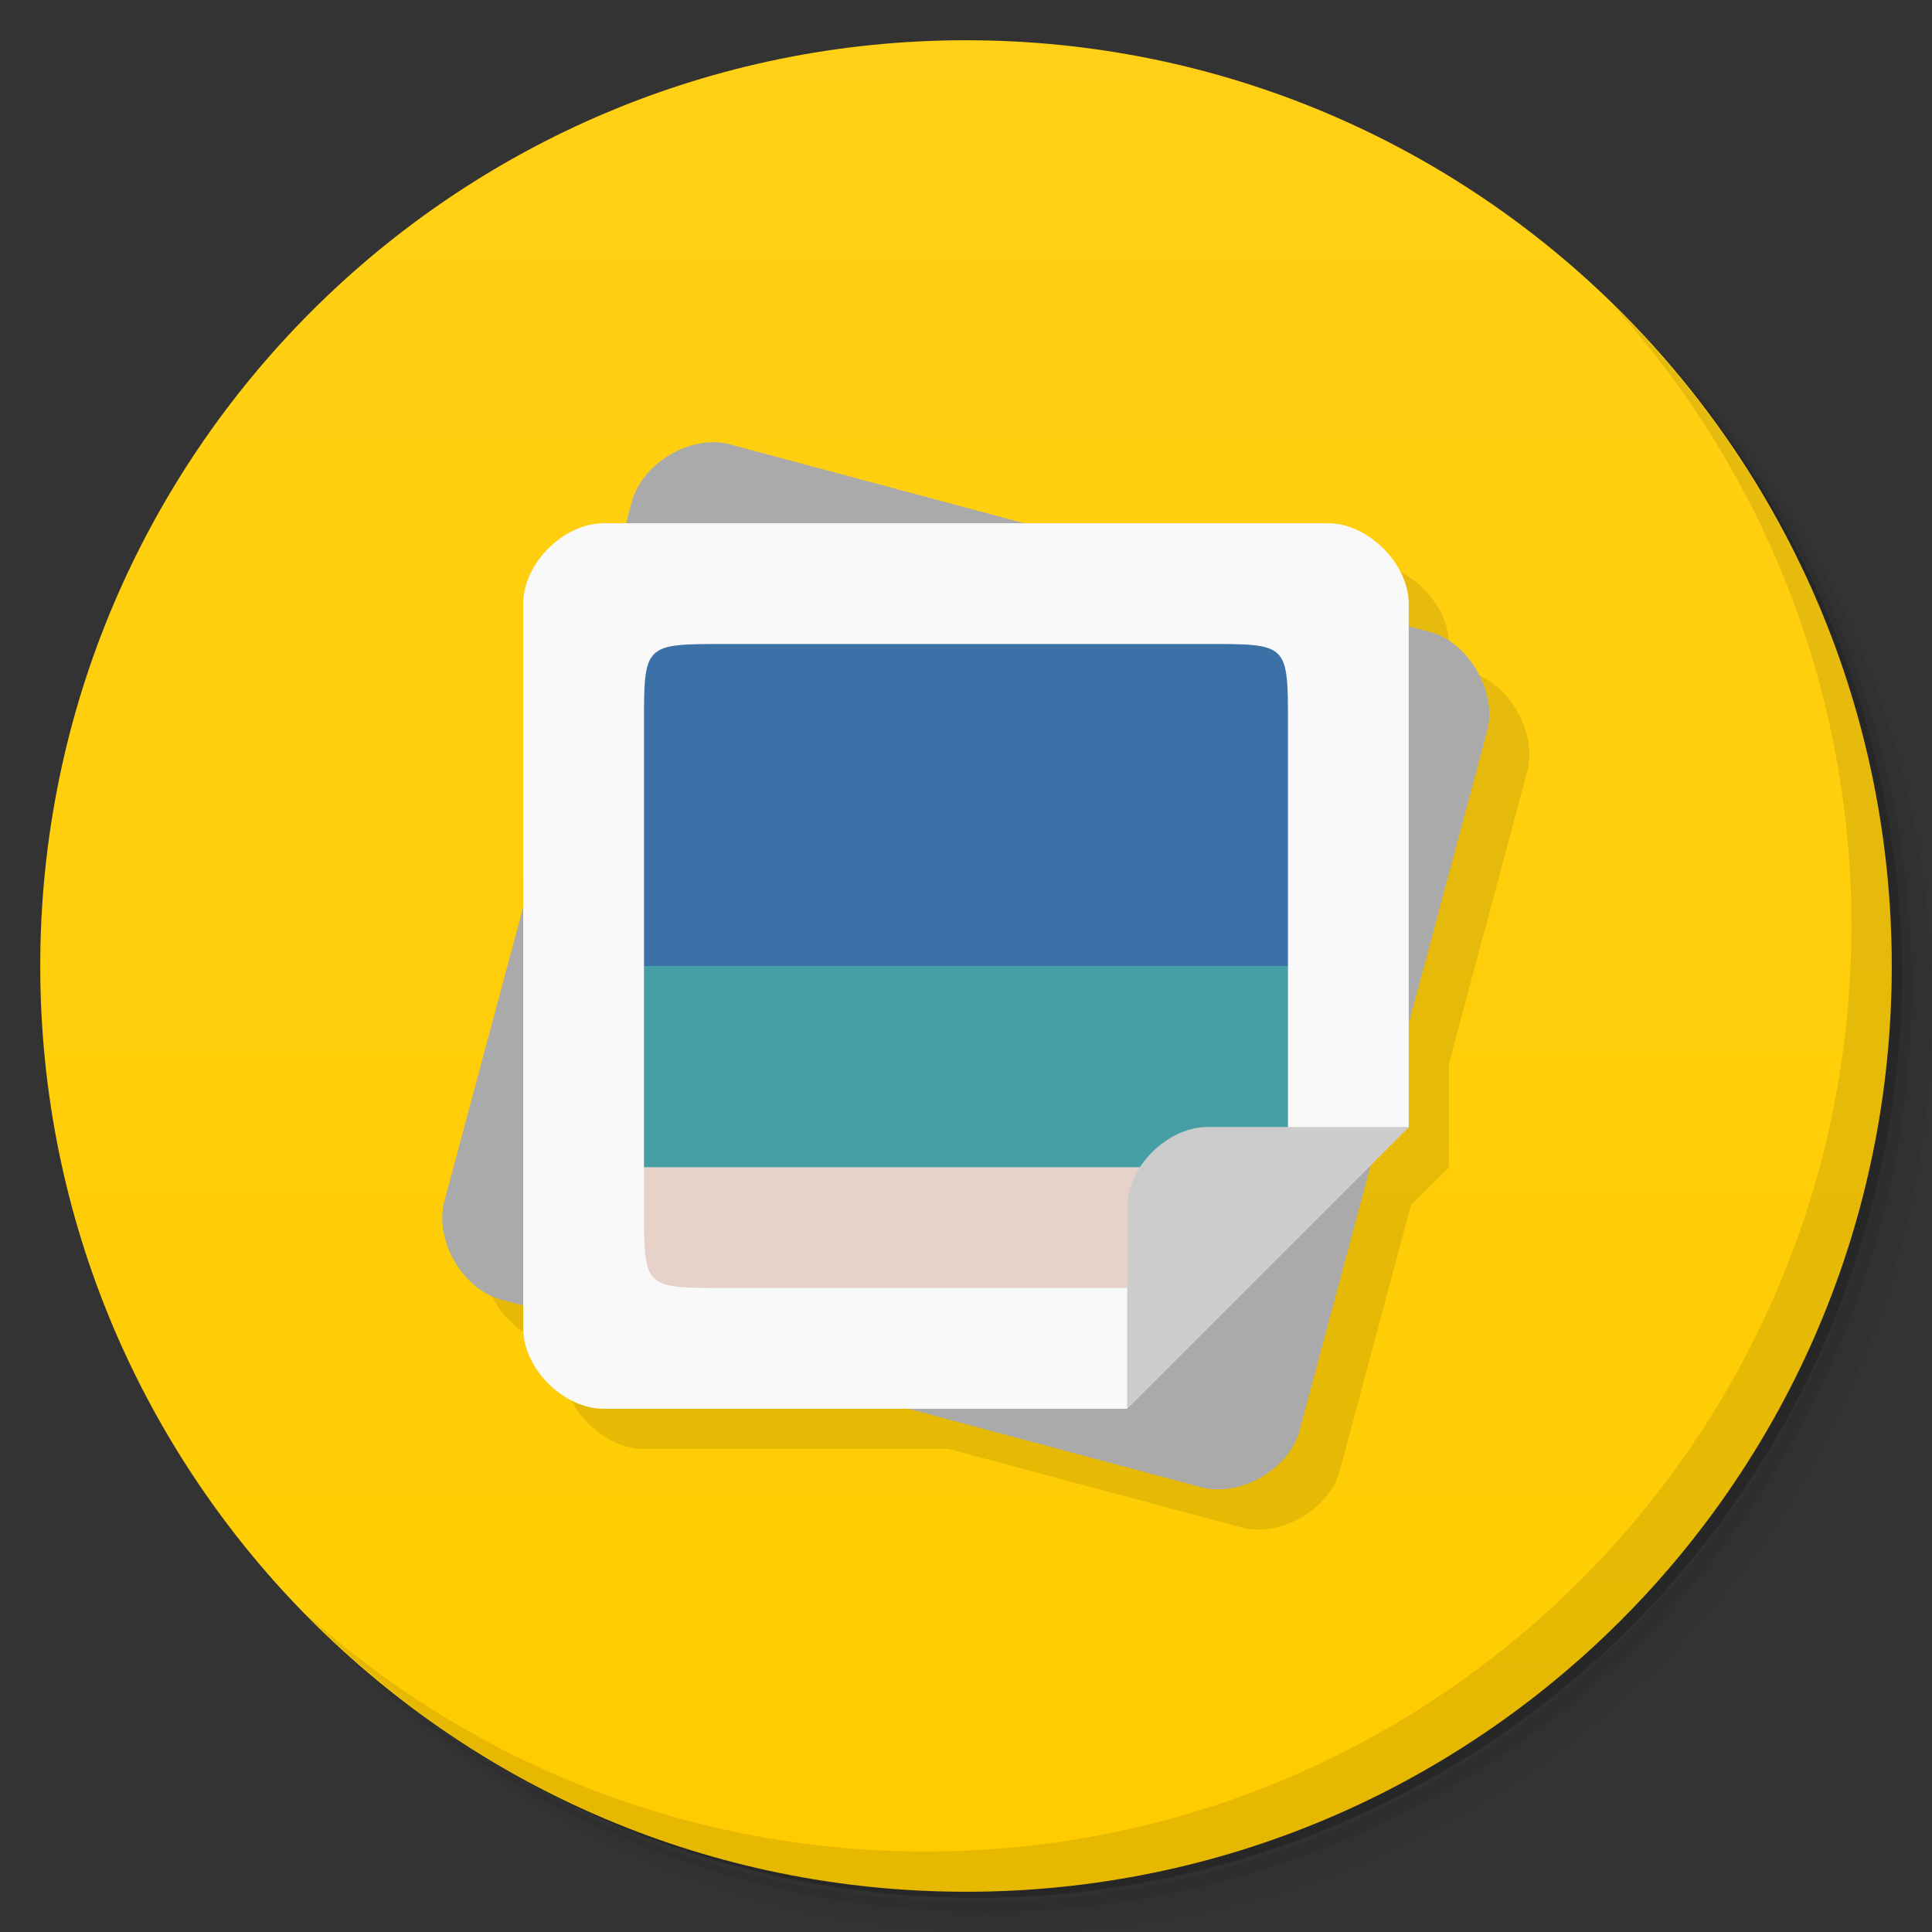 <svg xmlns="http://www.w3.org/2000/svg" viewBox="0 0 48 48">
 <rect x="0" y="0" width="48" height="48" fill="#333333" stroke="none"/>
 <defs>
  <clipPath id="clipPath-197859027">
   <g transform="translate(0,-1004.362)">
    <path d="m -24 13 c 0 1.105 -0.672 2 -1.5 2 -0.828 0 -1.5 -0.895 -1.5 -2 0 -1.105 0.672 -2 1.5 -2 0.828 0 1.5 0.895 1.5 2 z" transform="matrix(15.333,0,0,11.5,415,878.862)" style="fill:#1890d0"/>
   </g>
  </clipPath>
  <linearGradient id="linearGradient3899" x1="1" x2="47" gradientUnits="userSpaceOnUse">
   <stop style="stop-color:#fc0;stop-opacity:1"/>
   <stop offset="1" style="stop-color:#ffd015;stop-opacity:1"/>
  </linearGradient>
 </defs>
 <g>
  <path d="m 36.31 5 c 5.859 4.062 9.688 10.831 9.688 18.5 c 0 12.426 -10.07 22.5 -22.5 22.5 c -7.669 0 -14.438 -3.828 -18.5 -9.688 c 1.037 1.822 2.306 3.499 3.781 4.969 c 4.085 3.712 9.514 5.969 15.469 5.969 c 12.703 0 23 -10.298 23 -23 c 0 -5.954 -2.256 -11.384 -5.969 -15.469 c -1.469 -1.475 -3.147 -2.744 -4.969 -3.781 z m 4.969 3.781 c 3.854 4.113 6.219 9.637 6.219 15.719 c 0 12.703 -10.297 23 -23 23 c -6.081 0 -11.606 -2.364 -15.719 -6.219 c 4.16 4.144 9.883 6.719 16.219 6.719 c 12.703 0 23 -10.298 23 -23 c 0 -6.335 -2.575 -12.06 -6.719 -16.219 z" style="opacity:0.05"/>
  <path d="m 41.28 8.781 c 3.712 4.085 5.969 9.514 5.969 15.469 c 0 12.703 -10.297 23 -23 23 c -5.954 0 -11.384 -2.256 -15.469 -5.969 c 4.113 3.854 9.637 6.219 15.719 6.219 c 12.703 0 23 -10.298 23 -23 c 0 -6.081 -2.364 -11.606 -6.219 -15.719 z" style="opacity:0.1"/>
  <path d="m 31.25 2.375 c 8.615 3.154 14.75 11.417 14.75 21.13 c 0 12.426 -10.07 22.5 -22.5 22.5 c -9.708 0 -17.971 -6.135 -21.12 -14.75 a 23 23 0 0 0 44.875 -7 a 23 23 0 0 0 -16 -21.875 z" style="opacity:0.2"/>
 </g>
 <g transform="matrix(0,-1,1,0,0,48)" style="fill:url(#linearGradient3899);fill-opacity:1">
  <path d="M 24,1 C 36.703,1 47,11.297 47,24 47,36.703 36.703,47 24,47 11.297,47 1,36.703 1,24 1,11.297 11.297,1 24,1 z"/>
 </g>
 <g>
  <g style="clip-path:url(#clipPath-197859027)">
   <g transform="translate(1,1)">
    <g style="opacity:0.1">
     <!-- color: #104966 -->
     <g>
      <path d="m 18.775 11.986 c -0.887 -0.024 -1.842 0.626 -2.074 1.467 l -0.146 0.547 -0.555 0 c -1 0 -2 1 -2 2 l 0 7.531 -1.959 7.311 c -0.258 0.969 0.449 2.189 1.414 2.447 l 0.545 0.146 0 0.564 c 0 1 0.996 2 2 2 l 7.566 0 c 2.425 0.651 4.85 1.3 7.275 1.949 0.969 0.258 2.189 -0.445 2.447 -1.414 l 1.035 -3.861 0.732 -2.73 0.943 -0.943 l 0 -2.576 1.949 -7.271 c 0.254 -0.957 -0.461 -2.195 -1.414 -2.449 l -0.535 -0.143 0 -0.561 c 0 -0.992 -1.012 -2 -2 -2 l -7.555 0 -7.297 -1.955 0.002 -0.006 c -0.122 -0.032 -0.248 -0.049 -0.375 -0.053 z" transform="translate(-1,-1)"/>
     </g>
    </g>
   </g>
  </g>
 </g>
 <g transform="translate(-4.3961299e-4,0)">
  <path d="m 18.15 11.04 c -0.973 -0.258 -2.184 0.453 -2.449 1.414 l -4.66 17.387 c -0.258 0.969 0.449 2.191 1.414 2.449 l 14.488 3.883 2.898 0.777 c 0.969 0.258 2.191 -0.445 2.449 -1.414 l 1.035 -3.863 3.625 -13.52 c 0.254 -0.957 -0.461 -2.195 -1.414 -2.449 l -17.387 -4.66 m 0 -0.004" style="fill:#aaa;fill-opacity:1;stroke:none;fill-rule:nonzero"/>
  <path d="m 15 13 c -1 0 -2 1 -2 2 l 0 18 c 0 1 0.996 2 2 2 l 13 0 7 -7 0 -13 c 0 -0.992 -1.012 -2 -2 -2 m -18 0" style="fill:#f9f9f9;fill-opacity:1;stroke:none;fill-rule:nonzero"/>
  <path d="m 18 16 c -2 0 -2 0 -2 2 l 0 6 16 0 0 -6 c 0 -2.01 0 -2 -2 -2 l -12 0 z" style="fill:#3b71a6;fill-opacity:1;stroke:none;fill-rule:nonzero"/>
  <path d="m 16 29 0 1 c 0 2.01 0 2 2 2 l 12 0 c 0.449 0 0.762 -0.008 1.031 -0.031 l 0.938 -0.938 c 0.023 -0.27 0.031 -0.586 0.031 -1.031 l 0 -1 -16 0 z" style="fill:#e7d2ca;fill-opacity:1;stroke:none;fill-rule:nonzero"/>
  <path d="m 16 24 0 5 16 0 0 -5 -16 0 z" style="fill:#479fa6;fill-opacity:1;stroke:none;fill-rule:nonzero"/>
  <path d="m 28,35 7,-7 -5,0 c -0.996,0 -1.996,0.996 -1.996,1.996 l 0,5 M 28,35" style="fill:#ccc;fill-opacity:1;stroke:none;fill-rule:nonzero"/>
 </g>
 <g>
  <path d="m 40.03 7.531 c 3.712 4.084 5.969 9.514 5.969 15.469 0 12.703 -10.297 23 -23 23 c -5.954 0 -11.384 -2.256 -15.469 -5.969 4.178 4.291 10.01 6.969 16.469 6.969 c 12.703 0 23 -10.298 23 -23 0 -6.462 -2.677 -12.291 -6.969 -16.469 z" style="opacity:0.1"/>
 </g>
</svg>
